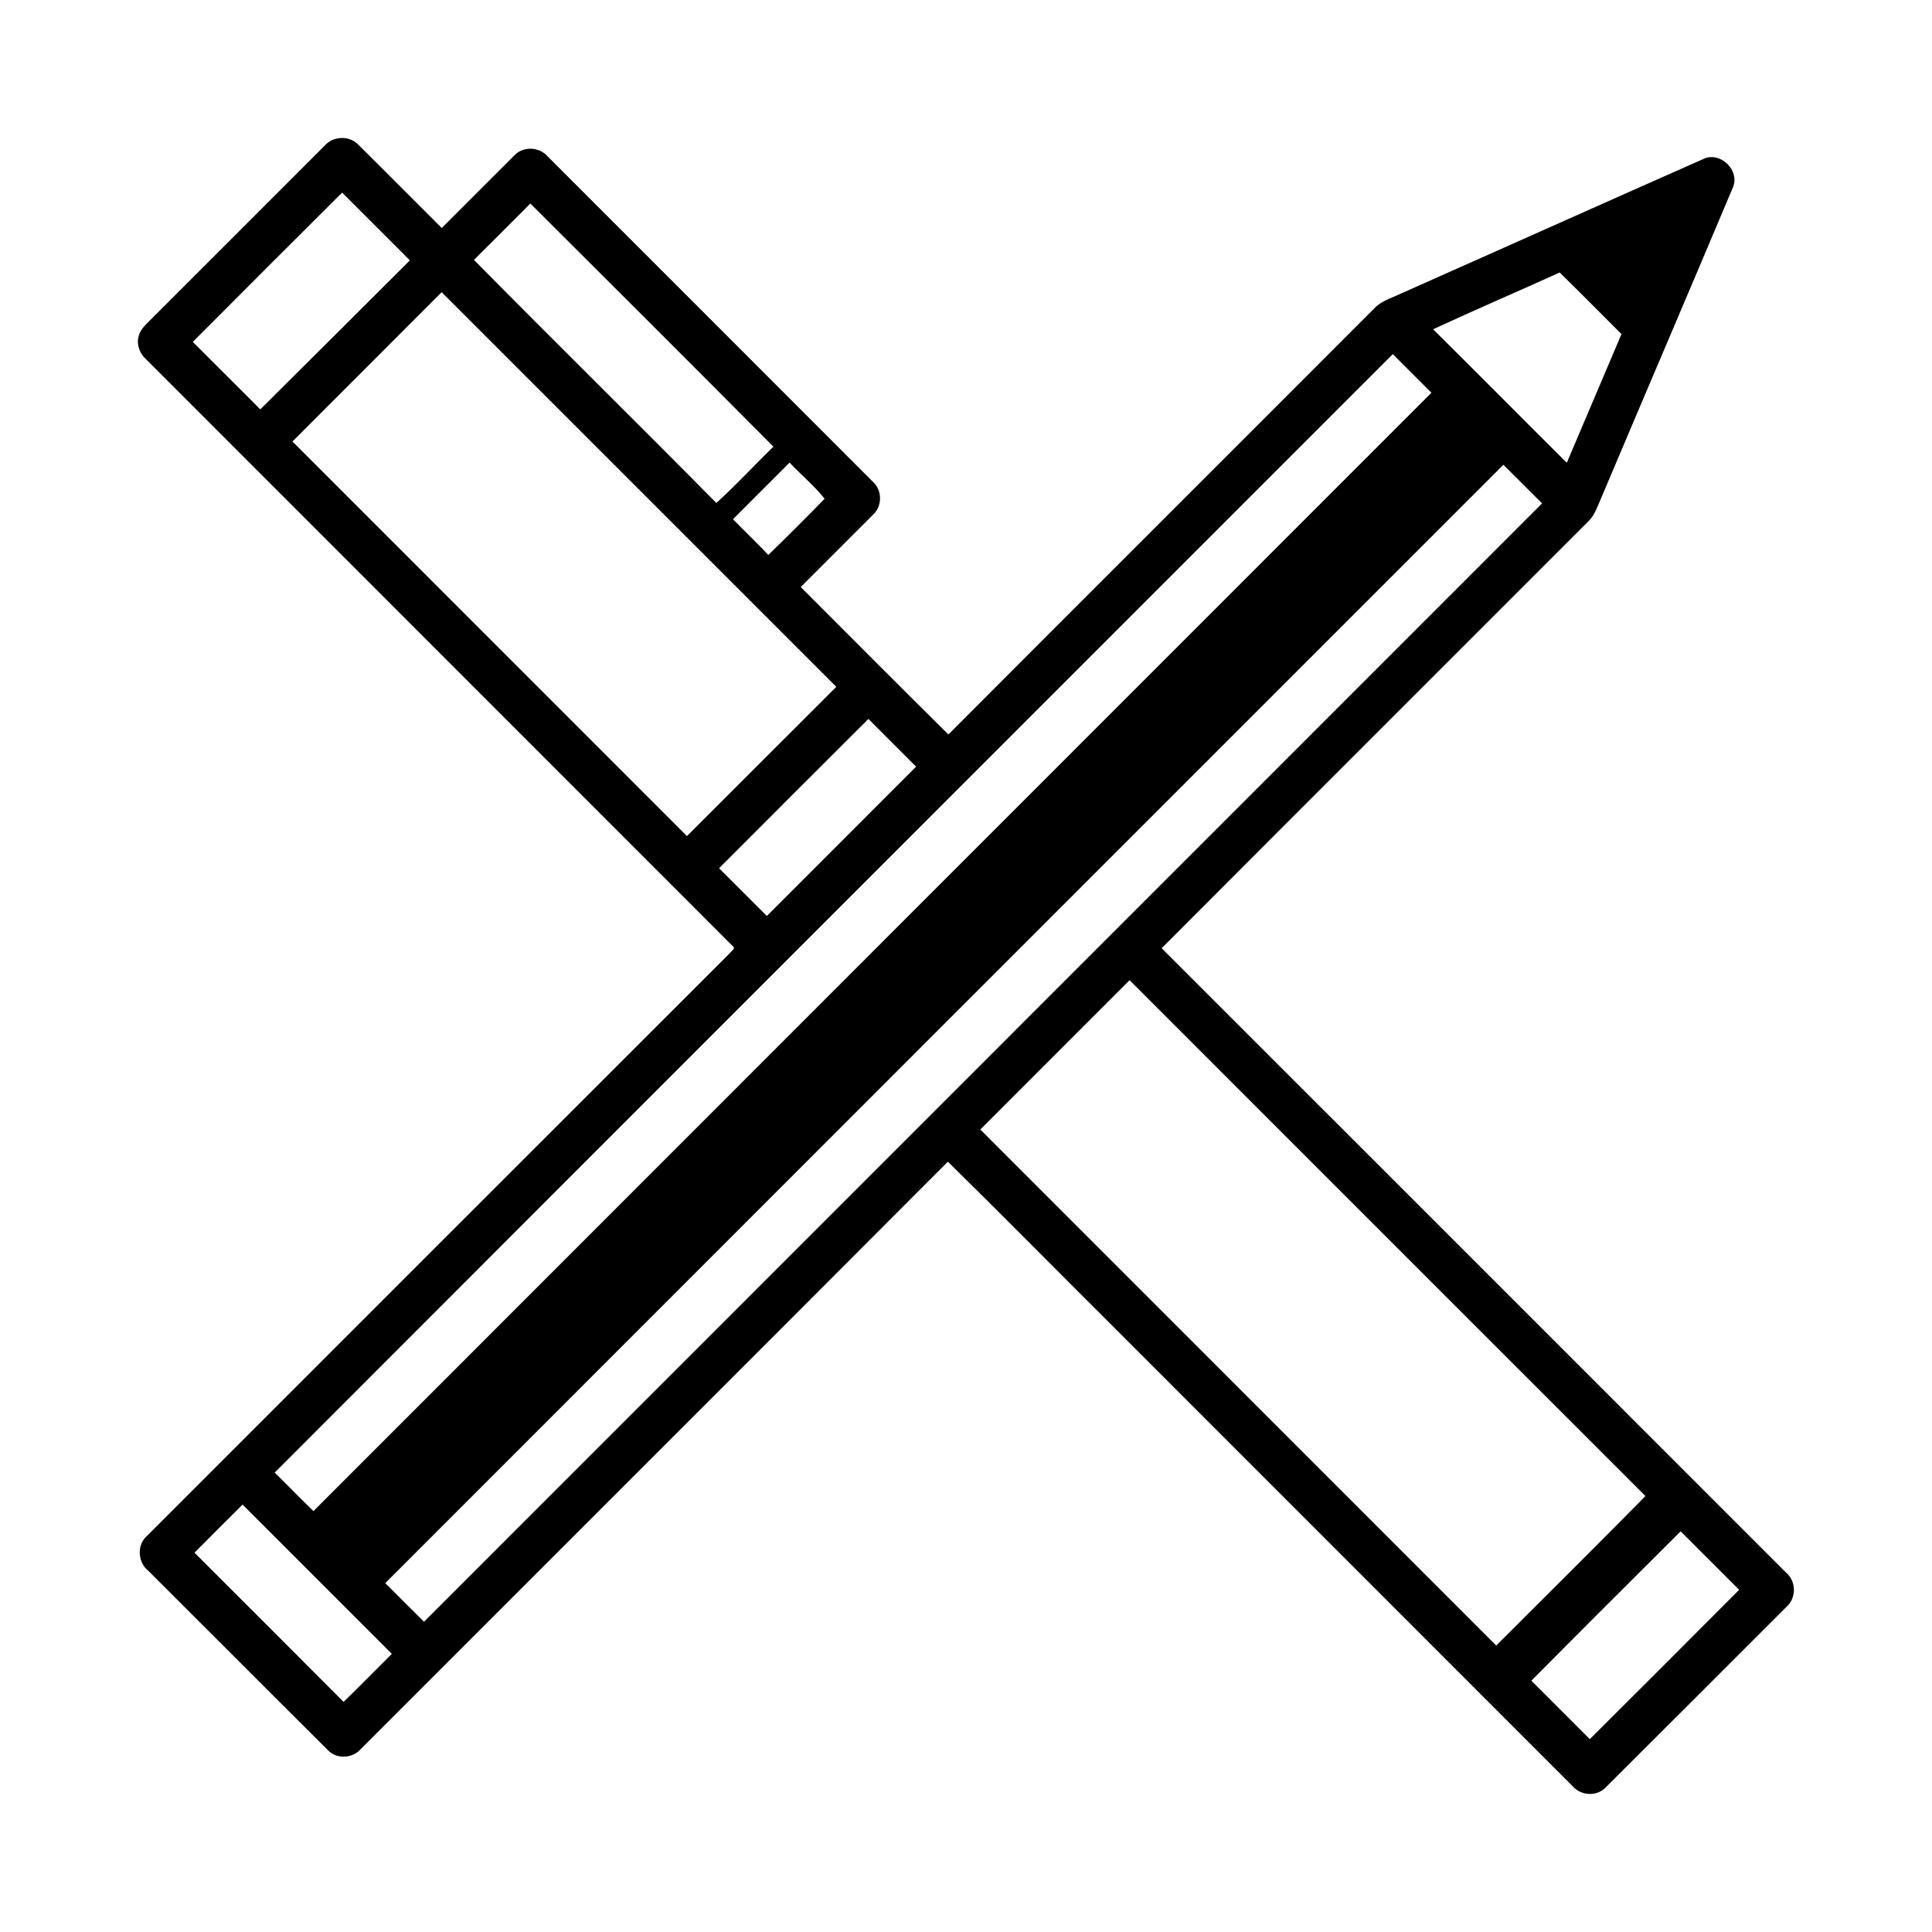 <svg width="700pt" height="700pt" viewBox="0 0 700 700" xmlns="http://www.w3.org/2000/svg"><path d="M117.68 52.72c2.99-3.41 8.79-3.68 11.99-.44 10.18 10.06 20.23 20.25 30.38 30.33 8.79-8.75 17.51-17.57 26.32-26.3 3.16-3.41 9.03-3.16 12.03.34 39.32 39.34 78.67 78.65 117.97 118.01 3.32 3.06 3.31 8.78-.04 11.82-8.71 8.76-17.49 17.47-26.21 26.22 17.84 17.8 35.56 35.72 53.51 53.41 51.34-51.49 102.84-102.82 154.21-154.29 1.99-2.2 4.79-3.28 7.45-4.43 37.36-16.59 74.66-33.33 112.05-49.87 6.12-2.71 13.18 4.3 10.5 10.44-16.15 38.39-32.58 76.67-48.79 115.05-.86 2.02-1.77 4.08-3.35 5.66-51.58 51.64-103.26 103.19-154.8 154.88 75.46 75.39 150.84 150.87 226.28 226.28 3.69 3.12 3.71 9.25.05 12.4-21.85 21.82-43.65 43.69-65.53 65.46-3.19 3.29-8.91 2.94-11.86-.48l-168.01-168.05c-19.49-19.4-38.79-39-58.4-58.27-70.81 71.02-141.8 141.86-212.69 212.8-2.94 3.43-8.69 3.8-11.86.49-21.73-21.61-43.34-43.35-65.06-64.97-3.96-3.09-4.37-9.52-.47-12.82 70.32-70.31 140.61-140.66 210.97-210.94.51-.78 2.52-1.8 1.07-2.74-70.85-70.87-141.72-141.74-212.56-212.63-2.22-2.04-3.42-5.2-2.61-8.18.63-2.84 3.07-4.69 4.98-6.69 20.85-20.81 41.65-41.66 62.48-62.49m-47.83 71.16c8.15 8.15 16.32 16.28 24.46 24.44 18.11-17.95 36.14-35.99 54.2-54-8.19-8.18-16.36-16.37-24.55-24.54-18.07 17.99-36.11 36.03-54.11 54.1m122.31-50.14c-6.81 6.81-13.59 13.65-20.44 20.42 29.11 29.51 58.68 58.58 87.82 88.07 7.19-6.47 13.72-13.66 20.68-20.39-29.26-29.46-58.65-58.79-88.06-88.1m327.08 45.56c16.21 16.06 32.26 32.28 48.44 48.37 6.6-15.54 13.22-31.08 19.81-46.62-7.47-7.44-14.85-14.96-22.39-22.32-15.26 6.92-30.66 13.52-45.86 20.57m-413.28 40.67c47.64 47.66 95.28 95.32 142.93 142.96 18.05-18.02 36.09-36.05 54.12-54.09-47.66-47.67-95.31-95.33-142.98-142.98-18.04 18.02-36.06 36.06-54.07 54.11m-6.44 373.58c4.72 4.61 9.3 9.36 14.04 13.95 134.99-135.1 270.07-270.11 405.07-405.2-4.67-4.66-9.33-9.33-14-14-135.04 135.08-270.14 270.11-405.11 405.25m166.04-345.42c4.24 4.34 8.64 8.53 12.82 12.93 6.9-6.68 13.71-13.47 20.39-20.36-3.67-4.64-8.55-8.68-12.69-13.09-6.86 6.82-13.68 13.68-20.52 20.52m-125.97 385.46c4.68 4.66 9.32 9.36 14.03 13.99l405.11-405.19c-4.68-4.66-9.35-9.33-14.02-13.99-135.05 135.05-270.1 270.1-405.12 405.19m120.94-259.01c5.77 5.76 11.53 11.54 17.31 17.3 18.04-18.03 36.06-36.07 54.09-54.11l-17.29-17.29c-18.06 18.01-36.1 36.04-54.11 54.1m94.65 94.66c62.3 62.33 124.61 124.65 186.93 186.97 18.04-18.04 36.18-35.98 54.07-54.17-62.34-62.27-124.6-124.61-186.91-186.91-18.04 18.03-36.07 36.07-54.09 54.11m-284.72 153.33c18.02 18.01 36.06 36 54.03 54.06 5.89-5.74 11.64-11.61 17.47-17.41-18.02-18.04-36.05-36.06-54.08-54.08-5.81 5.8-11.64 11.59-17.42 17.43m484.38 46.38l21.18 21.18c18.05-18.03 36.12-36.02 54.11-54.11-7.07-7.07-14.12-14.15-21.2-21.2-18.05 18.02-36.15 36.01-54.09 54.13z"/></svg>